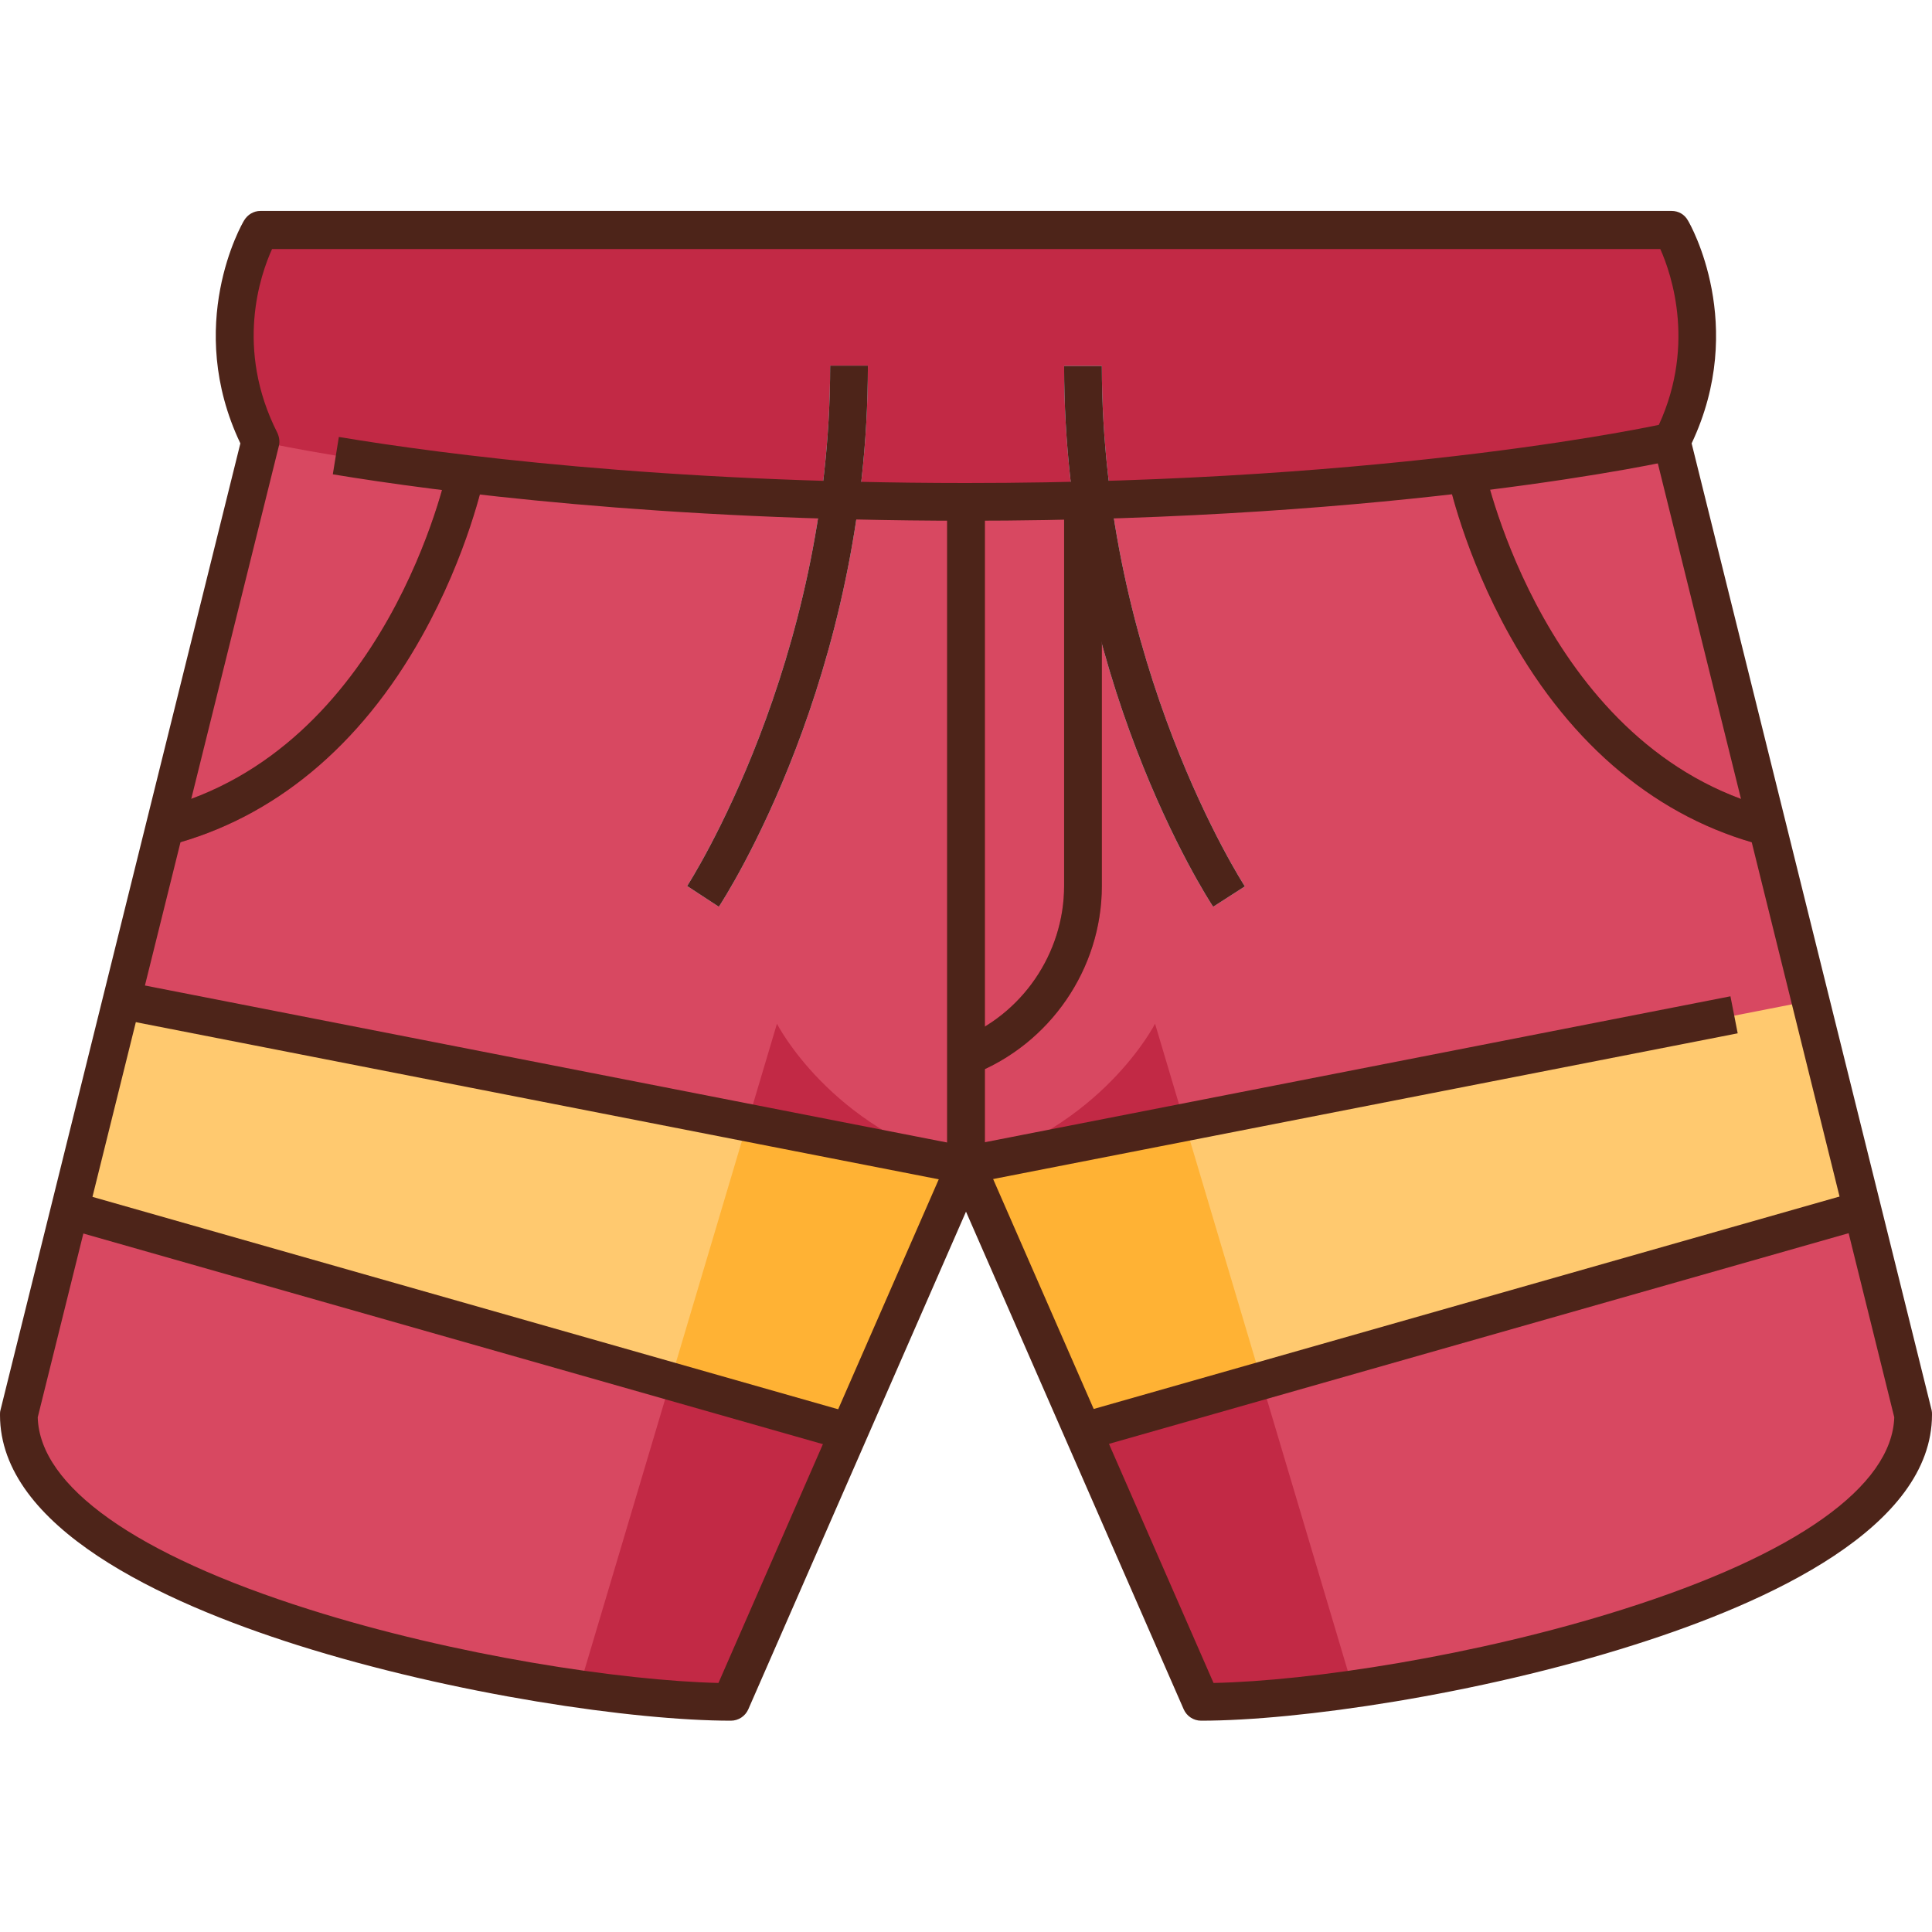 <svg id="Layer_1" enable-background="new 0 0 512 512" height="512" viewBox="0 0 512 512" width="512" xmlns="http://www.w3.org/2000/svg"><g id="XMLID_2_"><g id="XMLID_4037_"><path id="XMLID_1670_" d="m69 117c-15.2-30 0-56 0-56h374s15.2 26 0 56l64 258c0 48.6-138.1 76-188.7 76l-62.1-142h-.4l-62.2 142c-50.5 0-188.6-27.3-188.6-76z" fill="#d84861"/><path id="XMLID_2175_" d="m205.9 271.3-52.5 176.3c15.8 2.3 29.9 3.4 40.2 3.4l62.1-142h.2c-36-10.1-50-37.7-50-37.7z" fill="#c22945"/><path id="XMLID_2033_" d="m306.1 271.3 52.5 176.3c-15.8 2.3-29.9 3.4-40.2 3.4l-62.1-142h-.3c36.1-10.1 50.1-37.7 50.1-37.7z" fill="#c22945"/><g id="XMLID_1386_"><path id="XMLID_2154_" d="m251 97h10v212h-10z" fill="#c22945"/></g><g id="XMLID_1385_"><path id="XMLID_2153_" d="m257.8 284.7-3.6-9.3c16.6-6.4 27.8-22.7 27.8-40.6v-137.8h10v137.8c0 21.9-13.7 41.9-34.2 49.9z" fill="#c22945"/></g><path id="XMLID_2090_" d="m443 117s-70.1 16-187 16-187-16-187-16c-15.2-30 0-56 0-56h374s15.2 26 0 56z" fill="#c22945"/><g id="XMLID_2152_"><path id="XMLID_2031_" d="m44.9 224-2.5-9.7c60.1-15.5 76-89 76.1-89.8l9.8 2c-.2.8-4.3 20.3-16.5 42.1-16.3 29.2-39.4 48.3-66.9 55.4z" fill="#c22945"/></g><g id="XMLID_1667_"><path id="XMLID_2120_" d="m190.5 240.3-8.4-5.5c.4-.6 37.9-58.8 37.9-137.9h10c0 82.3-37.9 141-39.5 143.4z" fill="#cde9fe"/></g><g id="XMLID_1666_"><path id="XMLID_2030_" d="m467.1 224c-27.5-7.1-50.6-26.2-66.9-55.4-12.2-21.8-16.3-41.2-16.5-42.1l9.8-2c.2.7 16.1 74.3 76.1 89.8z" fill="#c22945"/></g><g id="XMLID_1665_"><path id="XMLID_2119_" d="m321.5 240.3c-1.6-2.4-39.5-61.1-39.5-143.3h10c0 79.2 37.5 137.3 37.9 137.9z" fill="#cde9fe"/></g><path id="XMLID_1383_" d="m255.8 309-223.6-43.8-13.7 55.4 206.5 58.8z" fill="#ffc96f"/><path id="XMLID_1668_" d="m256.2 309 223.6-43.8 13.7 55.4-206.5 58.8z" fill="#ffc96f"/><g fill="#ffb234"><path id="XMLID_2037_" d="m177.7 365.9 47.3 13.5 30.8-70.4-57.8-11.3z"/><path id="XMLID_2032_" d="m334.3 365.9-47.3 13.5-30.8-70.4 57.8-11.3z"/></g></g><g id="XMLID_3554_"><g id="XMLID_106_"><path id="XMLID_3364_" d="m318.3 456c-2 0-3.8-1.2-4.6-3l-57.7-131.9-57.7 131.9c-.8 1.8-2.6 3-4.6 3-25.6 0-73.3-6.9-114.8-20-36-11.4-78.9-31.2-78.9-61 0-.4 0-.8.1-1.2l63.6-256.3c-14.9-31.3.3-58 1-59.1.9-1.5 2.5-2.5 4.3-2.5h374c1.8 0 3.4.9 4.3 2.5.7 1.1 15.8 27.8 1 59.1l63.6 256.2c.1.4.1.8.1 1.2 0 29.8-42.9 49.6-78.9 61-41.5 13.2-89.1 20.1-114.8 20.1zm-308.3-80.4c.5 18.3 26 36.4 71.9 50.9 38.8 12.3 83 18.9 108.5 19.5l60.8-139c.8-1.8 2.6-3 4.6-3h.4c2 0 3.8 1.2 4.6 3l60.8 139c25.5-.5 69.7-7.2 108.5-19.5 45.9-14.5 71.3-32.6 71.9-50.9l-63.8-257.4c-.3-1.2-.1-2.4.4-3.5 11.2-22.1 4.4-42 1.4-48.7h-367.9c-3.1 6.8-9.9 26.4 1.4 48.7.5 1.1.7 2.3.4 3.5z" fill="#4d2419"/></g><g id="XMLID_605_"><path id="XMLID_3363_" d="m256 138c-81.1 0-140-7.7-167.8-12.3l1.6-9.9c27.6 4.6 85.8 12.2 166.2 12.2 114.9 0 185.2-15.7 185.9-15.9l2.2 9.7c-.7.2-72 16.2-188.1 16.2z" fill="#4d2419"/></g><g id="XMLID_107_"><path id="XMLID_3362_" d="m44.9 224-2.5-9.7c60.1-15.5 76-89 76.1-89.8l9.8 2c-.2.8-4.3 20.3-16.5 42.1-16.3 29.2-39.4 48.3-66.9 55.4z" fill="#4d2419"/></g><g id="XMLID_6_"><path id="XMLID_3361_" d="m190.5 240.3-8.4-5.5c.4-.6 37.9-58.8 37.9-137.9h10c0 82.3-37.9 141-39.5 143.4z" fill="#4d2419"/></g><g id="XMLID_9_"><path id="XMLID_3360_" d="m467.1 224c-27.5-7.1-50.6-26.2-66.9-55.4-12.2-21.8-16.3-41.2-16.5-42.1l9.8-2c.2.7 16.1 74.3 76.1 89.8z" fill="#4d2419"/></g><g id="XMLID_8_"><path id="XMLID_3359_" d="m321.5 240.3c-1.6-2.4-39.5-61.1-39.5-143.3h10c0 79.2 37.5 137.3 37.9 137.9z" fill="#4d2419"/></g><g id="XMLID_7_"><path id="XMLID_2896_" d="m251 133h10v176h-10z" fill="#4d2419"/></g><g id="XMLID_1_"><path id="XMLID_2895_" d="m257.8 284.7-3.6-9.3c16.6-6.4 27.8-22.7 27.8-40.6v-101.8h10v101.8c0 21.9-13.7 41.9-34.2 49.9z" fill="#4d2419"/></g><g id="XMLID_10_"><path id="XMLID_2894_" d="m30.1 282.1h227.8v10h-227.8z" fill="#4d2419" transform="matrix(.981 .192 -.192 .981 57.932 -22.348)"/></g><g id="XMLID_11_"><path id="XMLID_2893_" d="m14.4 345h214.7v10h-214.7z" fill="#4d2419" transform="matrix(.962 .274 -.274 .962 100.563 -19.967)"/></g><g id="XMLID_32_"><path id="XMLID_2892_" d="m352.9 185.4h10v207.3h-10z" fill="#4d2419" transform="matrix(.192 .981 -.981 .192 572.708 -117.763)"/></g><g id="XMLID_31_"><path id="XMLID_2891_" d="m385.2 242.6h10v214.7h-10z" fill="#4d2419" transform="matrix(.274 .962 -.962 .274 619.89 -121.238)"/></g></g></g></svg>
